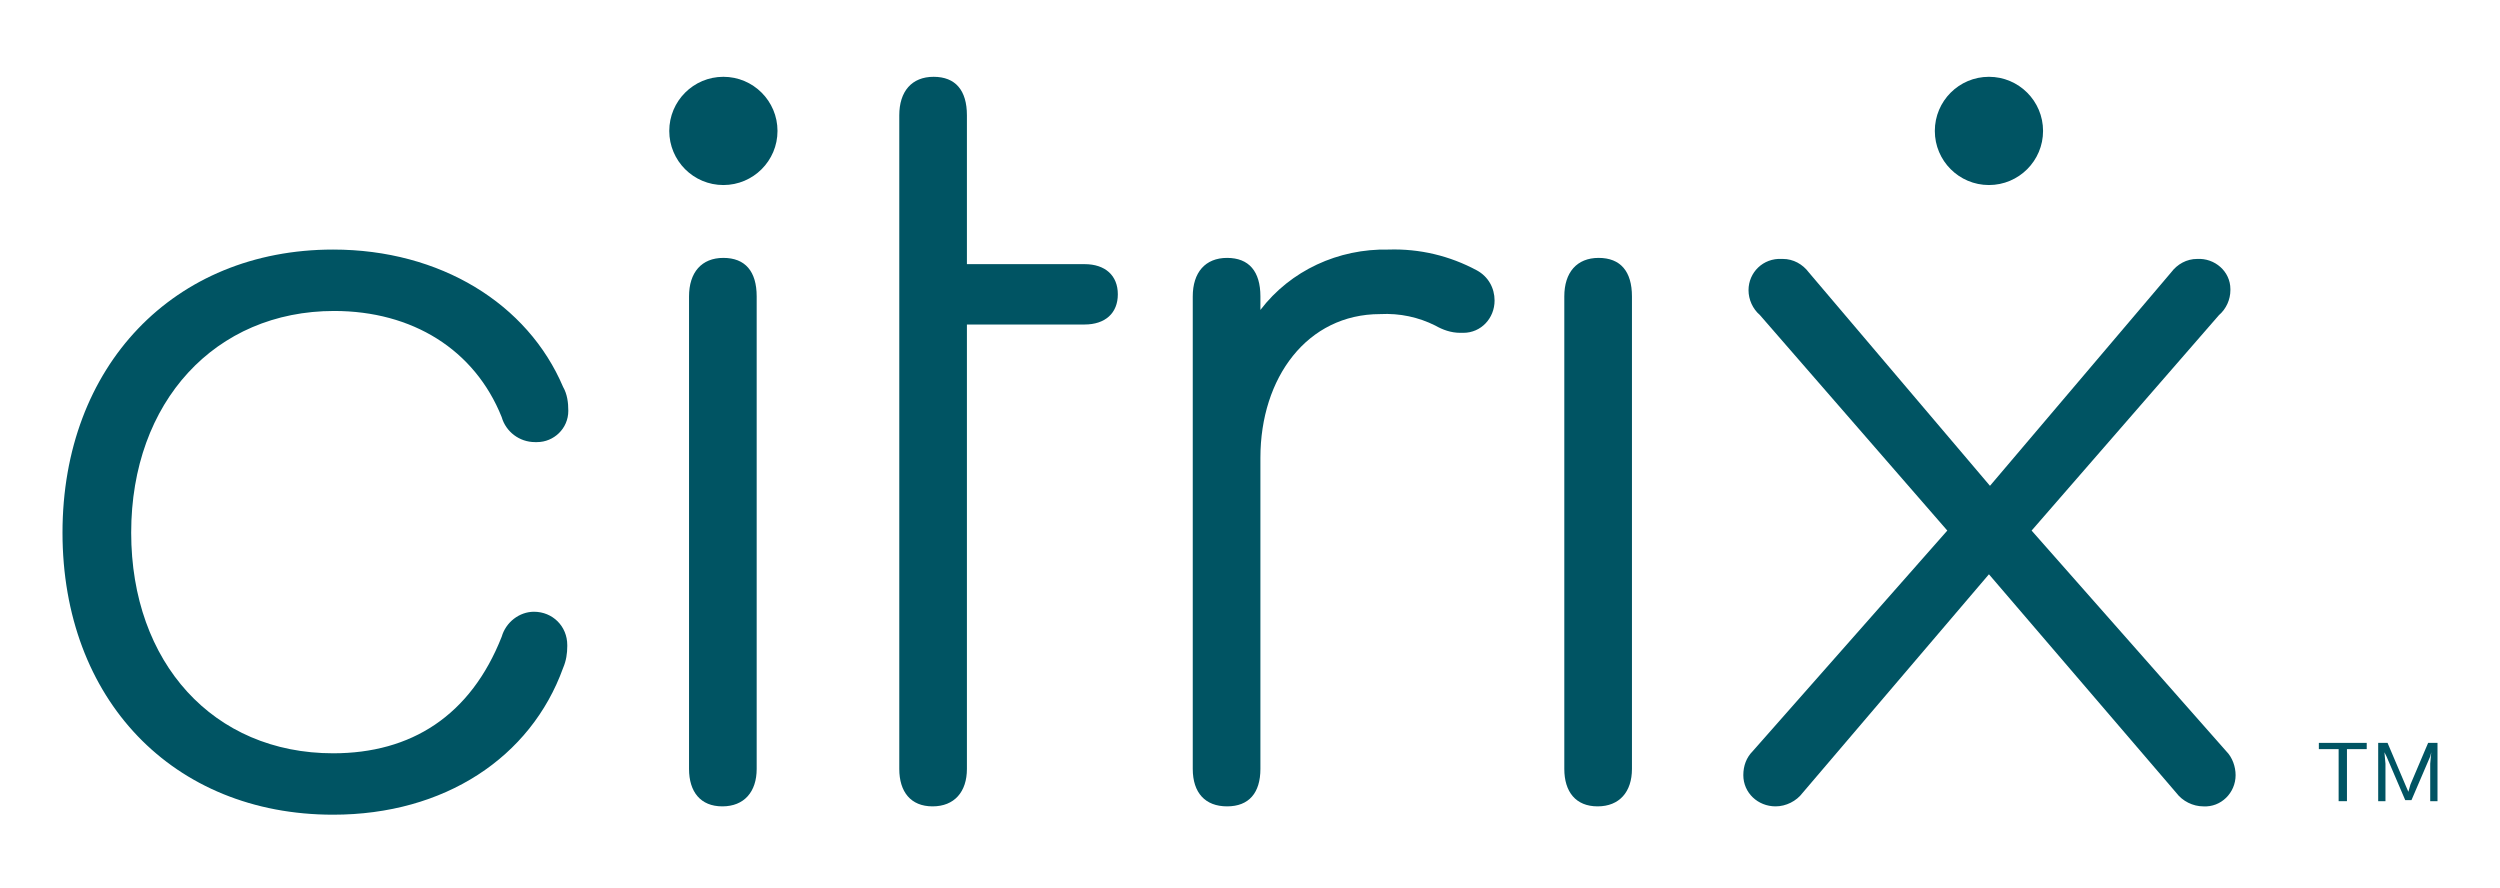 <svg xmlns="http://www.w3.org/2000/svg" fill="none" aria-hidden="true" viewBox="0 0 183 65"><g id="Citrix"><g id="Union"><path fill="#005463" d="M70.778 56.284C70.778 57.96 69.864 59.026 68.264 59.026C66.665 59.026 65.827 57.96 65.827 56.284V8.441C65.827 6.689 66.741 5.622 68.341 5.622C69.941 5.622 70.778 6.612 70.778 8.441V19.335H79.387C80.911 19.335 81.825 20.173 81.825 21.544C81.825 22.916 80.911 23.754 79.387 23.754H70.778V56.284Z"/><path fill="#005463" d="M4.575 38.99C4.575 26.801 12.727 18.268 24.383 18.268C32.23 18.268 38.629 22.23 41.219 28.325C41.524 28.858 41.6 29.467 41.6 30.077C41.6 31.372 40.533 32.362 39.315 32.362H39.162C38.019 32.362 37.029 31.601 36.724 30.534C34.743 25.582 30.172 22.763 24.459 22.763C15.774 22.763 9.603 29.391 9.603 38.99C9.603 48.513 15.621 55.141 24.383 55.141C30.096 55.141 34.439 52.398 36.724 46.609C37.029 45.542 38.019 44.78 39.086 44.78C40.457 44.78 41.524 45.847 41.524 47.218V47.294C41.524 47.828 41.448 48.361 41.219 48.894C38.857 55.446 32.534 59.636 24.383 59.636C12.65 59.636 4.575 51.18 4.575 38.99Z"/><path fill="#005463" d="M107.117 24.363C108.412 24.363 109.403 23.297 109.403 22.001C109.403 21.087 108.946 20.249 108.108 19.792C106.127 18.726 103.918 18.192 101.632 18.268C97.975 18.192 94.471 19.792 92.262 22.687V21.697C92.262 19.868 91.424 18.878 89.824 18.878C88.224 18.878 87.31 19.945 87.31 21.697V56.284C87.31 58.036 88.224 59.026 89.824 59.026C91.424 59.026 92.262 58.036 92.262 56.284V33.505C92.262 27.639 95.69 22.992 101.023 22.992C102.47 22.916 103.841 23.22 105.06 23.83C105.594 24.134 106.203 24.363 106.889 24.363H107.117Z"/><path fill="#005463" d="M114.507 21.697C114.507 19.945 115.421 18.878 117.021 18.878C118.621 18.878 119.459 19.868 119.459 21.697V56.284C119.459 57.96 118.545 59.026 116.945 59.026C115.345 59.026 114.507 57.96 114.507 56.284V21.697Z"/><path fill="#005463" d="M52.952 18.878C51.352 18.878 50.437 19.945 50.437 21.697V56.284C50.437 57.96 51.275 59.026 52.875 59.026C54.475 59.026 55.389 57.96 55.389 56.284V21.697C55.389 19.868 54.551 18.878 52.952 18.878Z"/><path fill="#005463" d="M52.951 13.545C55.139 13.545 56.913 11.771 56.913 9.584C56.913 7.396 55.139 5.622 52.951 5.622C50.763 5.622 48.99 7.396 48.99 9.584C48.99 11.771 50.763 13.545 52.951 13.545Z"/><path fill="#005463" d="M131.953 58.036L145.59 42.038L159.303 58.036C159.76 58.646 160.522 59.026 161.284 59.026C162.579 59.103 163.646 58.036 163.646 56.741C163.646 56.132 163.417 55.446 162.96 54.989L148.714 38.838L162.427 23.068C162.96 22.611 163.265 21.925 163.265 21.24V21.163C163.265 19.868 162.122 18.878 160.827 18.954C160.065 18.954 159.379 19.335 158.922 19.945L145.666 35.562L132.41 19.945C131.953 19.335 131.268 18.954 130.506 18.954H130.43C129.058 18.878 127.992 19.945 127.992 21.24C127.992 21.925 128.297 22.611 128.83 23.068L142.543 38.838L128.297 54.989C127.839 55.446 127.611 56.055 127.611 56.741C127.611 58.036 128.677 59.026 129.973 59.026C130.734 59.026 131.496 58.646 131.953 58.036Z"/><path fill="#005463" d="M173.244 54.836H171.797V58.646H171.188V54.836H169.74V54.379H173.244V54.836Z"/><path fill="#005463" d="M178.425 54.379V58.646H177.892V55.903L177.968 55.065L177.892 55.37L176.52 58.569H176.063L174.692 55.37L174.54 55.065L174.616 55.903V58.646H174.083V54.379H174.768L176.063 57.427L176.292 57.96L176.444 57.427L177.739 54.379H178.425Z"/><path fill="#005463" d="M149.552 9.584C149.552 11.771 147.778 13.545 145.59 13.545C143.403 13.545 141.629 11.771 141.629 9.584C141.629 7.396 143.403 5.622 145.59 5.622C147.778 5.622 149.552 7.396 149.552 9.584Z"/></g></g></svg>